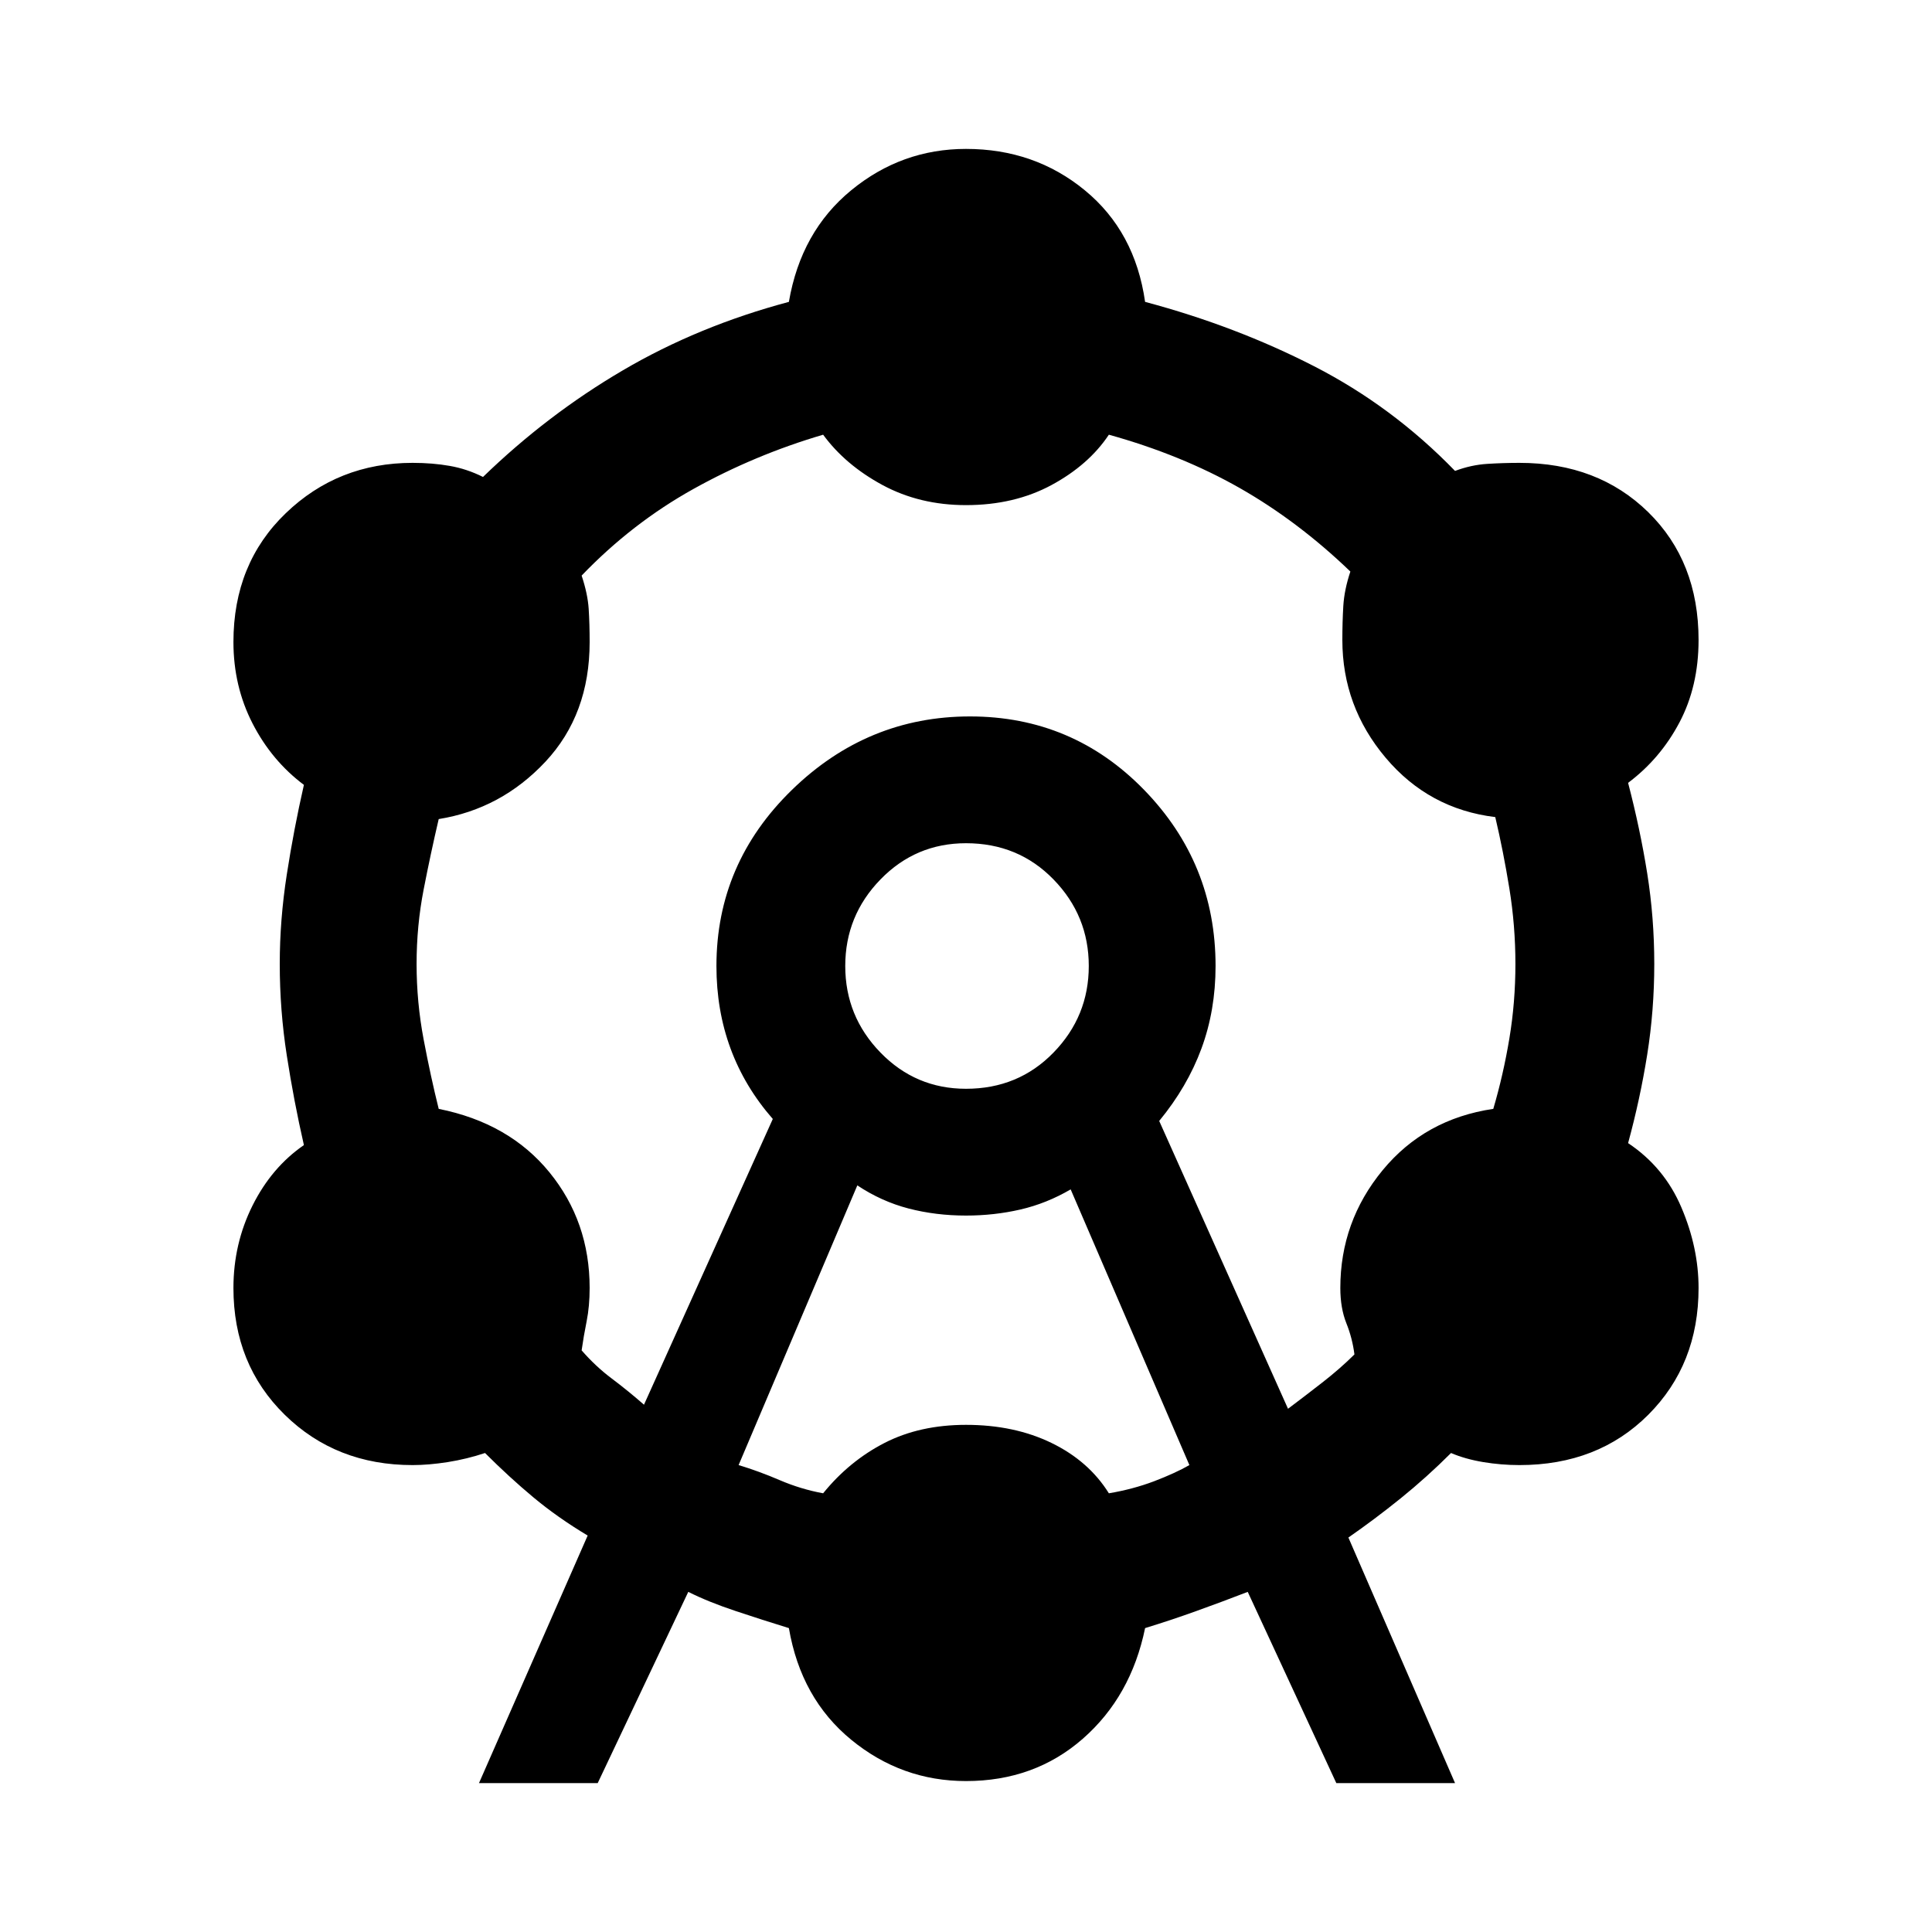 <svg xmlns="http://www.w3.org/2000/svg" height="40" width="40"><path d="M9.917 36.917 12.167 31.792Q11.542 31.417 11.042 31Q10.542 30.583 10.042 30.083Q9.667 30.208 9.271 30.271Q8.875 30.333 8.542 30.333Q6.958 30.333 5.896 29.292Q4.833 28.25 4.833 26.667Q4.833 25.75 5.229 24.958Q5.625 24.167 6.292 23.708Q6.083 22.792 5.938 21.854Q5.792 20.917 5.792 19.958Q5.792 19.042 5.938 18.104Q6.083 17.167 6.292 16.25Q5.625 15.75 5.229 14.979Q4.833 14.208 4.833 13.292Q4.833 11.667 5.917 10.625Q7 9.583 8.542 9.583Q8.958 9.583 9.312 9.646Q9.667 9.708 10 9.875Q11.333 8.583 12.896 7.667Q14.458 6.75 16.333 6.25Q16.583 4.792 17.625 3.938Q18.667 3.083 20 3.083Q21.417 3.083 22.458 3.938Q23.5 4.792 23.708 6.25Q25.583 6.75 27.208 7.583Q28.833 8.417 30.125 9.75Q30.458 9.625 30.792 9.604Q31.125 9.583 31.458 9.583Q33.083 9.583 34.125 10.604Q35.167 11.625 35.167 13.25Q35.167 14.208 34.771 14.958Q34.375 15.708 33.708 16.208Q33.958 17.167 34.104 18.083Q34.25 19 34.25 19.958Q34.25 20.917 34.104 21.833Q33.958 22.75 33.708 23.667Q34.458 24.167 34.812 25Q35.167 25.833 35.167 26.667Q35.167 28.25 34.125 29.292Q33.083 30.333 31.458 30.333Q31.083 30.333 30.708 30.271Q30.333 30.208 30.042 30.083Q29.542 30.583 29 31.021Q28.458 31.458 27.917 31.833L30.125 36.917H27.667L25.833 32.958Q25.292 33.167 24.771 33.354Q24.25 33.542 23.708 33.708Q23.417 35.125 22.417 36Q21.417 36.875 20 36.875Q18.667 36.875 17.625 36.021Q16.583 35.167 16.333 33.708Q15.792 33.542 15.229 33.354Q14.667 33.167 14.25 32.958L12.375 36.917ZM13.333 29.083 16 23.167Q15.417 22.5 15.125 21.708Q14.833 20.917 14.833 20Q14.833 17.875 16.396 16.354Q17.958 14.833 20.083 14.833Q22.208 14.833 23.688 16.354Q25.167 17.875 25.167 20Q25.167 20.917 24.875 21.708Q24.583 22.5 24 23.208L26.667 29.167Q27 28.917 27.375 28.625Q27.75 28.333 28.042 28.042Q28 27.708 27.875 27.396Q27.75 27.083 27.75 26.667Q27.75 25.292 28.625 24.229Q29.5 23.167 30.917 22.958Q31.125 22.25 31.25 21.5Q31.375 20.75 31.375 19.958Q31.375 19.167 31.25 18.396Q31.125 17.625 30.958 16.917Q29.583 16.75 28.688 15.688Q27.792 14.625 27.792 13.25Q27.792 12.875 27.812 12.542Q27.833 12.208 27.958 11.833Q26.875 10.792 25.667 10.104Q24.458 9.417 22.958 9Q22.542 9.625 21.771 10.042Q21 10.458 20 10.458Q19.042 10.458 18.271 10.042Q17.5 9.625 17.042 9Q15.625 9.417 14.354 10.125Q13.083 10.833 12.042 11.917Q12.167 12.292 12.188 12.604Q12.208 12.917 12.208 13.292Q12.208 14.792 11.292 15.771Q10.375 16.75 9.083 16.958Q8.917 17.667 8.771 18.417Q8.625 19.167 8.625 19.958Q8.625 20.75 8.771 21.521Q8.917 22.292 9.083 22.958Q10.542 23.25 11.375 24.271Q12.208 25.292 12.208 26.667Q12.208 27.042 12.146 27.354Q12.083 27.667 12.042 27.958Q12.333 28.292 12.667 28.542Q13 28.792 13.333 29.083ZM15.292 30.333Q15.708 30.458 16.146 30.646Q16.583 30.833 17.042 30.917Q17.583 30.25 18.312 29.875Q19.042 29.5 20 29.5Q21 29.5 21.771 29.875Q22.542 30.25 22.958 30.917Q23.458 30.833 23.896 30.667Q24.333 30.5 24.625 30.333L22.167 24.625Q21.667 24.917 21.125 25.042Q20.583 25.167 20 25.167Q19.375 25.167 18.812 25.021Q18.25 24.875 17.75 24.542ZM20 22.542Q21.083 22.542 21.812 21.792Q22.542 21.042 22.542 20Q22.542 18.958 21.812 18.208Q21.083 17.458 20 17.458Q18.958 17.458 18.229 18.208Q17.5 18.958 17.5 20Q17.5 21.042 18.229 21.792Q18.958 22.542 20 22.542ZM20 20Q20 20 20 20Q20 20 20 20Q20 20 20 20Q20 20 20 20Q20 20 20 20Q20 20 20 20Q20 20 20 20Q20 20 20 20Z"/></svg>
